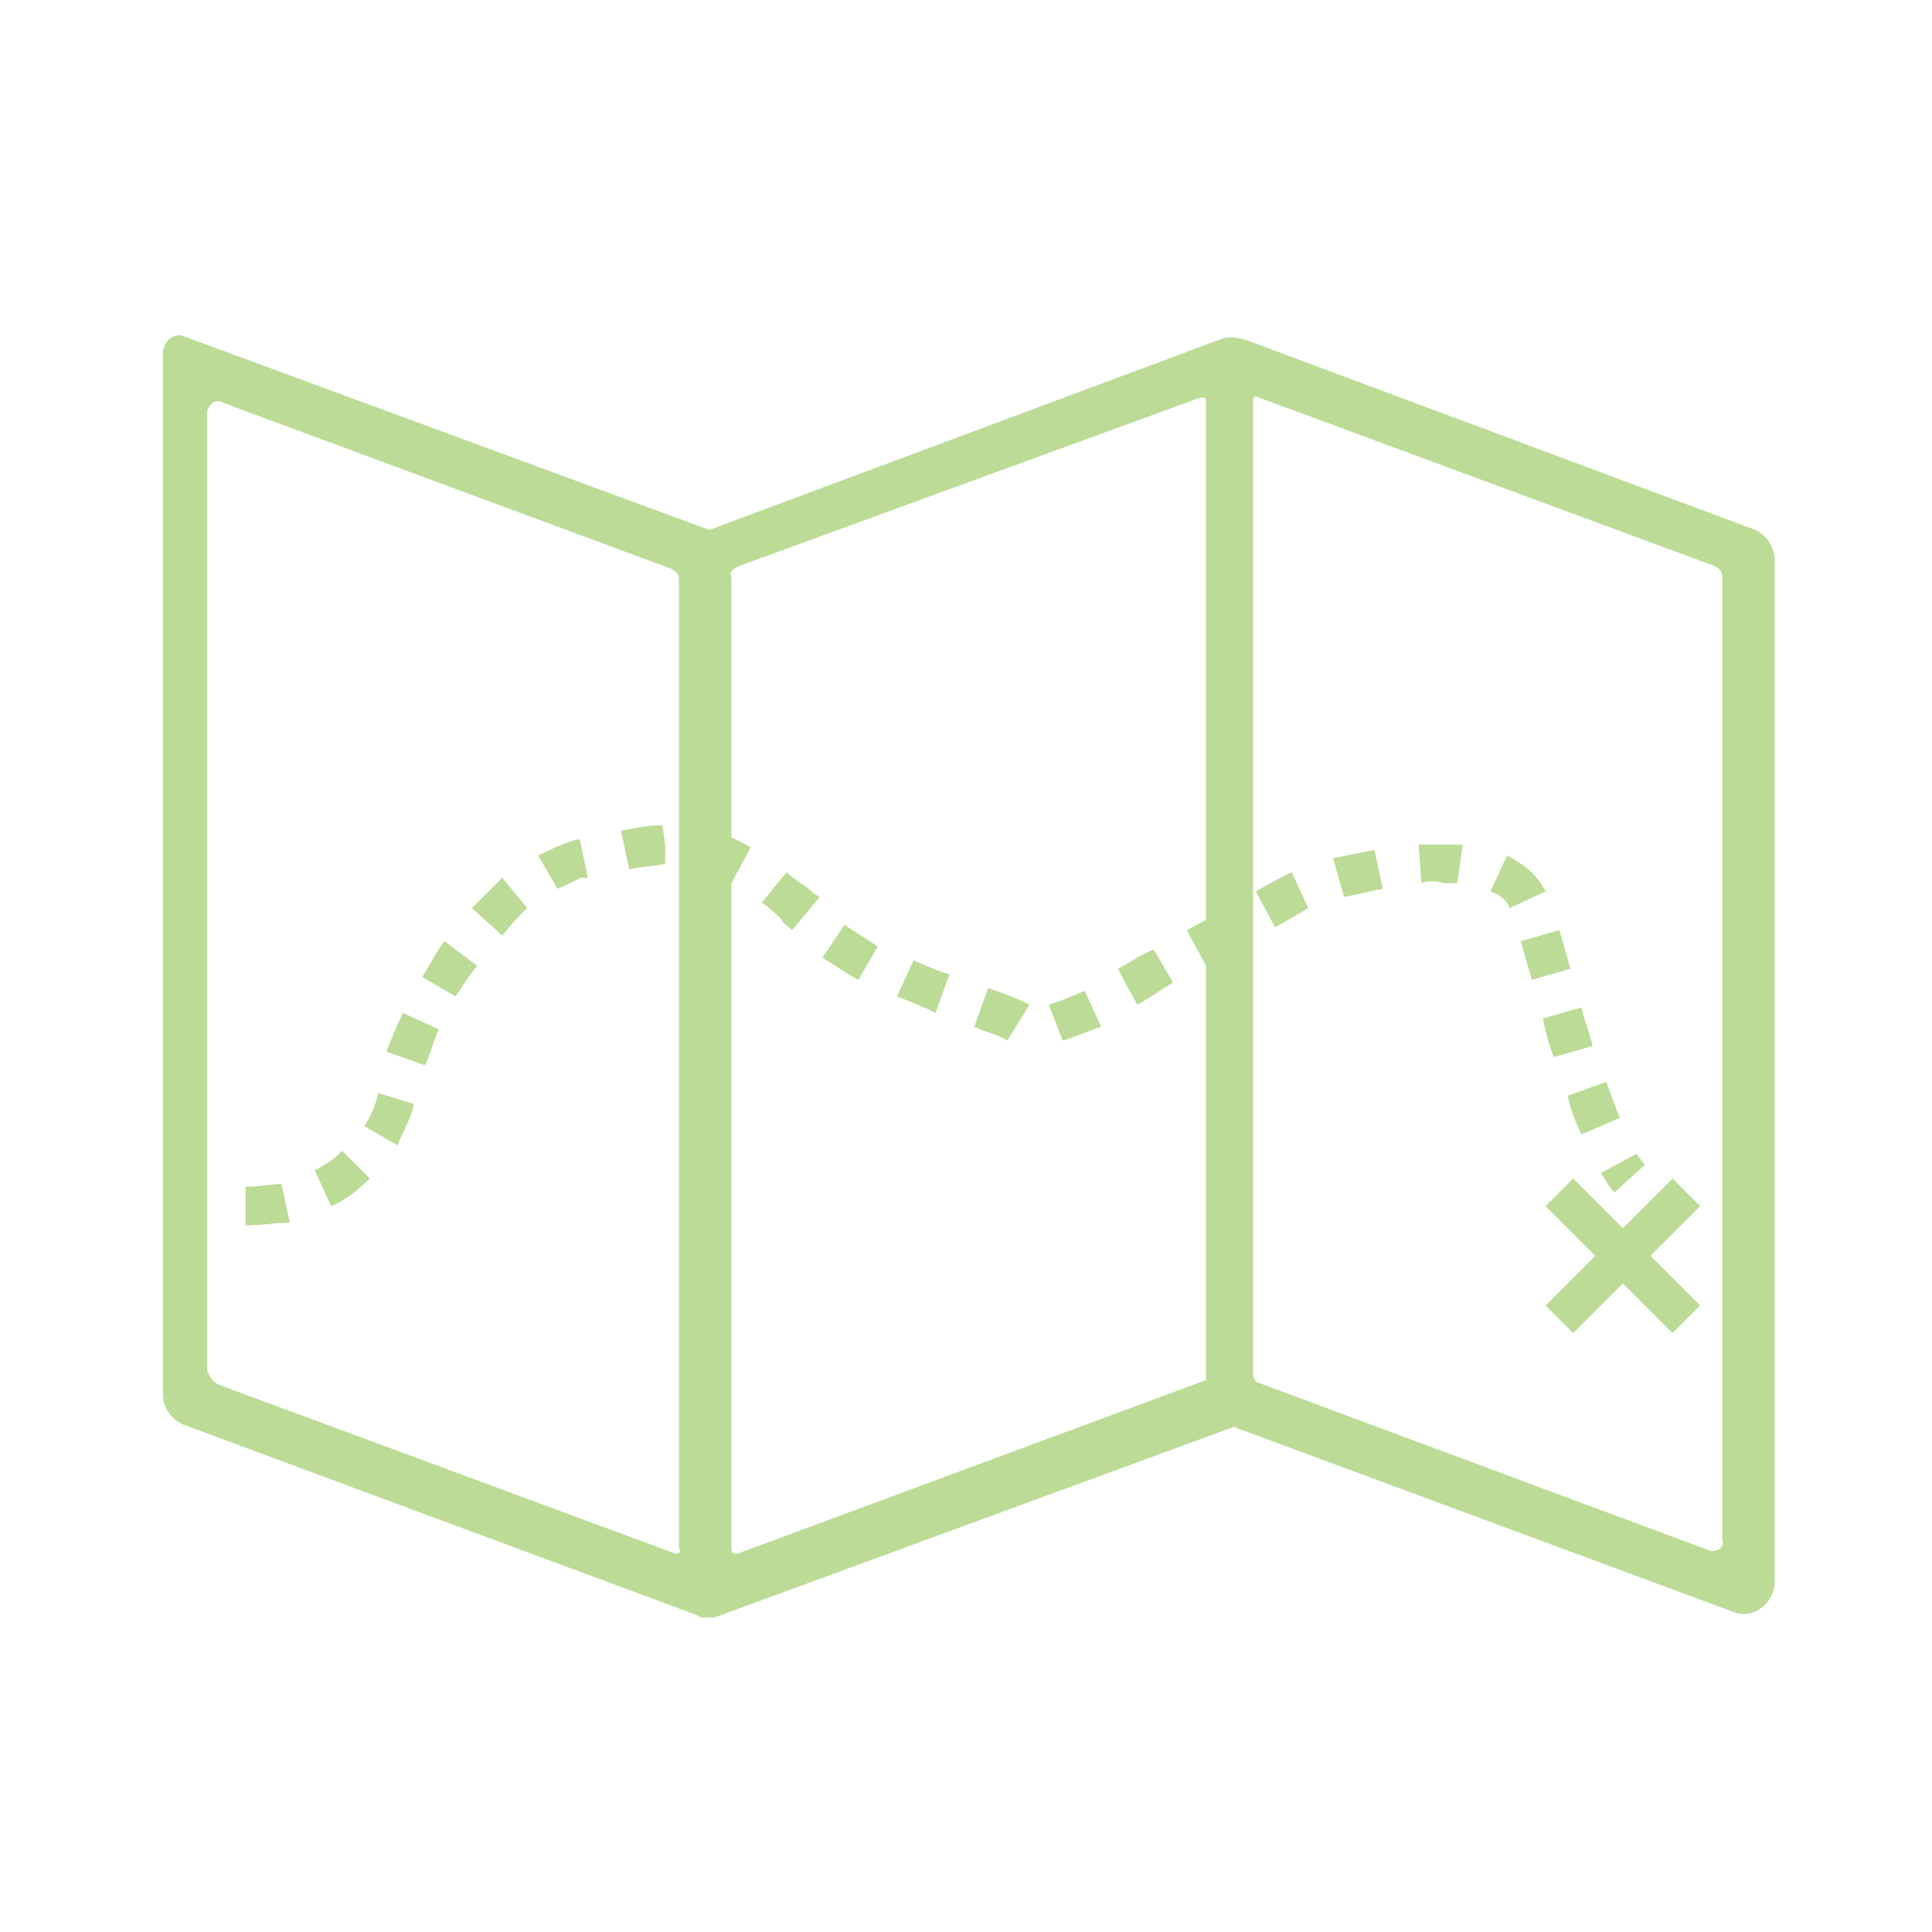 <?xml version="1.0" encoding="utf-8"?>
<!-- Generator: Adobe Illustrator 19.1.0, SVG Export Plug-In . SVG Version: 6.00 Build 0)  -->
<svg version="1.1" id="Layer_1" xmlns="http://www.w3.org/2000/svg" xmlns:xlink="http://www.w3.org/1999/xlink" x="0px" y="0px"
	 viewBox="0 0 70 70" style="enable-background:new 0 0 70 70;" xml:space="preserve">
<style type="text/css">
	.st0{fill:#BCDB96;}
	.st1{fill:#FFFFFF;}
	.st2{fill:#124B86;}
	.st3{fill:none;stroke:#124B86;stroke-width:2;stroke-miterlimit:10;}
</style>
<g>
	<path class="st0" d="M44.2,12.3l-18.5,6.9l-19-7c-0.4-0.2-0.8,0.2-0.8,0.6v37.7c0,0.5,0.3,0.9,0.7,1.1l18.6,6.9l0.2,0.1l0.5,0
		l18.8-6.9l18.1,6.7c0.7,0.3,1.5-0.3,1.5-1.1v-37c0-0.5-0.3-0.9-0.7-1.1l-18.5-6.9C44.7,12.2,44.4,12.2,44.2,12.3z M24.5,56.3
		L8,50.2c-0.3-0.1-0.5-0.4-0.5-0.7V15c0-0.3,0.3-0.6,0.6-0.4l16.2,6c0.2,0.1,0.3,0.2,0.3,0.4v35.1C24.7,56.2,24.6,56.3,24.5,56.3z
		 M26.8,20.5l16.7-6.1c0.1,0,0.2,0,0.2,0.1V50l-17,6.3c-0.1,0-0.2,0-0.2-0.2V20.9C26.4,20.7,26.6,20.6,26.8,20.5z M62,56.2
		l-16.4-6.1c-0.1,0-0.2-0.2-0.2-0.3V14.5c0-0.1,0.1-0.2,0.2-0.1l16.5,6.1c0.2,0.1,0.3,0.2,0.3,0.4v34.9C62.5,56.1,62.2,56.2,62,56.2
		z"/>
	<path class="st0" d="M7.3,44.3c-0.5-0.1-0.8-0.2-0.8-0.2l0.4-1.4c0,0,0.3,0.1,0.6,0.1L7.3,44.3z"/>
	<path class="st0" d="M8.9,44.4l0-1.4c0.5,0,0.9-0.1,1.3-0.1l0.3,1.4C10,44.3,9.4,44.4,8.9,44.4z M12,43.7l-0.6-1.3
		c0.4-0.2,0.7-0.4,1-0.7l1,1C13,43.1,12.5,43.5,12,43.7z M14.4,41.5l-1.2-0.7c0.2-0.3,0.4-0.7,0.5-1.2L15,40
		C14.9,40.5,14.6,41,14.4,41.5z M57.3,41.1c-0.2-0.4-0.4-0.9-0.5-1.4l1.4-0.5c0.2,0.5,0.3,0.9,0.5,1.3L57.3,41.1z M15.4,38.6
		l-1.4-0.5c0.2-0.5,0.4-1,0.6-1.4l1.3,0.6C15.7,37.7,15.6,38.2,15.4,38.6z M56.3,38.3c-0.2-0.5-0.3-0.9-0.4-1.4l1.4-0.4
		c0.1,0.5,0.3,0.9,0.4,1.4L56.3,38.3z M38.5,37.7L38,36.4c0.4-0.1,0.8-0.3,1.3-0.5l0.6,1.3C39.3,37.4,38.9,37.6,38.5,37.7z
		 M36.5,37.7c-0.3-0.2-0.8-0.3-1.2-0.5l0.5-1.4c0.6,0.2,1.1,0.4,1.5,0.6L36.5,37.7z M33.9,36.7c-0.4-0.2-0.9-0.4-1.4-0.6l0.6-1.3
		c0.5,0.2,0.9,0.4,1.3,0.5L33.9,36.7z M41.2,36.4l-0.7-1.3c0.4-0.2,0.8-0.5,1.3-0.7l0.7,1.2C42,35.9,41.6,36.2,41.2,36.4z
		 M16.5,36.1l-1.2-0.7c0.3-0.5,0.5-0.9,0.8-1.3l1.2,0.9C17,35.3,16.8,35.7,16.5,36.1z M55.5,35.5l-0.4-1.4l1.4-0.4l0.4,1.4
		L55.5,35.5z M31.1,35.5c-0.4-0.2-0.8-0.5-1.3-0.8l0.8-1.2c0.4,0.3,0.8,0.5,1.2,0.8L31.1,35.5z M43.7,35L43,33.7l1.3-0.7l0.7,1.2
		L43.7,35z M18.2,33.9l-1.1-1c0.4-0.4,0.7-0.7,1.1-1.1l0.9,1.1C18.8,33.2,18.5,33.5,18.2,33.9z M28.7,33.7c-0.1-0.1-0.3-0.2-0.4-0.4
		c-0.2-0.2-0.4-0.4-0.7-0.6l0.9-1.1c0.2,0.2,0.5,0.4,0.8,0.6c0.1,0.1,0.2,0.2,0.4,0.3L28.7,33.7z M46.2,33.6l-0.7-1.3
		c0.5-0.3,0.9-0.5,1.3-0.7l0.6,1.3C47.1,33.1,46.7,33.3,46.2,33.6z M54.7,32.9c-0.1-0.3-0.4-0.5-0.7-0.6l0.6-1.3
		c0.6,0.3,1.1,0.7,1.4,1.3L54.7,32.9z M48.7,32.5l-0.4-1.4c0.5-0.1,0.9-0.2,1.5-0.3l0.3,1.4C49.6,32.3,49.2,32.4,48.7,32.5z
		 M20.2,32.2L19.5,31c0.4-0.2,1-0.5,1.5-0.6l0.3,1.4l-0.2,0C21,31.8,20.7,32,20.2,32.2z M26.5,32c-0.4-0.2-0.8-0.4-1.2-0.5l0.4-1.4
		c0.5,0.1,1,0.3,1.5,0.6L26.5,32z M51.5,32l-0.1-1.4c0.3,0,0.7,0,1,0c0.2,0,0.4,0,0.6,0L52.8,32c-0.2,0-0.4,0-0.5,0
		C52,31.9,51.7,31.9,51.5,32z M22.8,31.5l-0.3-1.4c0.5-0.1,1-0.2,1.5-0.2l0.1,0.7l0,0.7C23.6,31.4,23.2,31.4,22.8,31.5z"/>
	<path class="st0" d="M58.5,43.2c-0.2-0.2-0.3-0.4-0.5-0.7l1.3-0.7c0.2,0.3,0.3,0.4,0.3,0.4L58.5,43.2z"/>
	<path class="st0" d="M61.6,43.7l-1-1l-1.8,1.8L57,42.7l-1,1l1.8,1.8L56,47.3l1,1l1.8-1.8l1.8,1.8l1-1l-1.8-1.8L61.6,43.7z"/>
</g>
</svg>
